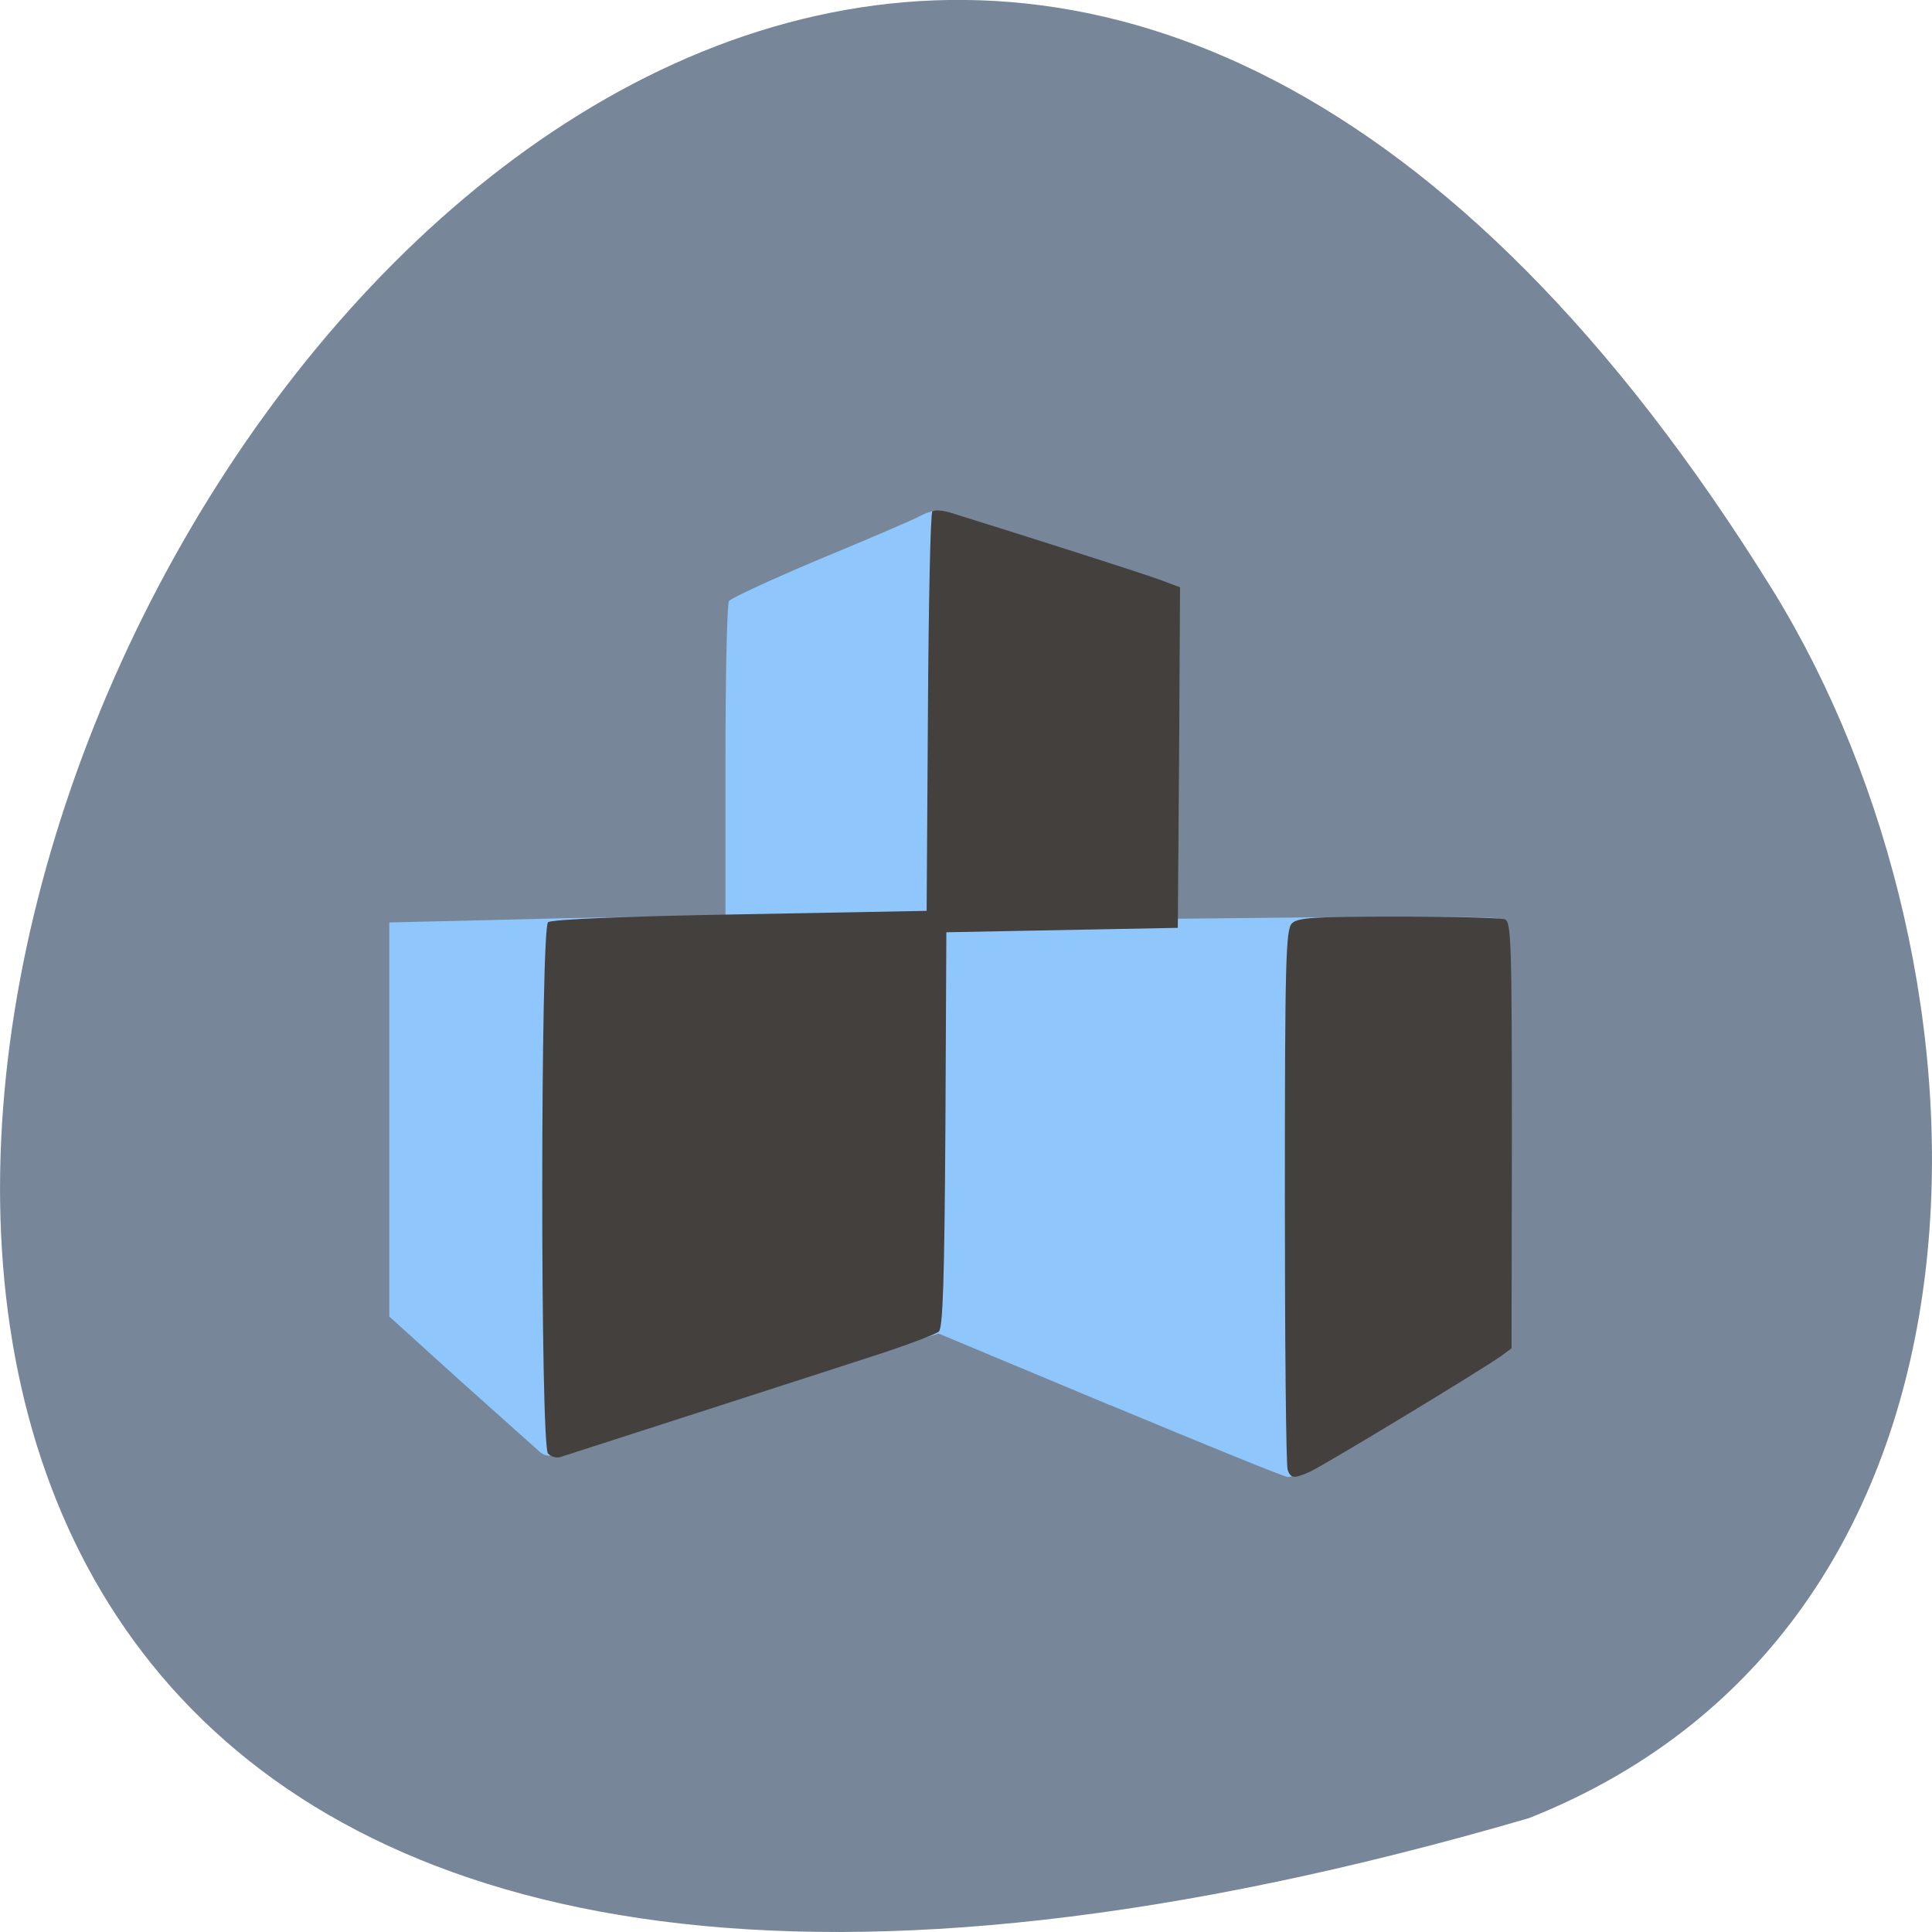 <svg xmlns="http://www.w3.org/2000/svg" viewBox="0 0 24 24"><path d="m 18.992 22.586 c -35.75 10.426 -12.961 -41.09 3.035 -15.246 c 2.922 4.746 3.125 12.805 -3.035 15.246" fill="#778799"/><path d="m 13.793 17.457 l -2.133 -0.891 l -0.227 0.07 c -0.242 0.078 -1.898 0.613 -3.586 1.16 c -1 0.324 -1.035 0.328 -1.148 0.234 c -0.066 -0.059 -0.512 -0.457 -0.992 -0.887 l -0.871 -0.789 v -4.895 l 1.473 -0.035 c 0.809 -0.023 1.75 -0.039 2.09 -0.039 h 0.613 v -1.922 c 0 -1.059 0.02 -1.957 0.043 -1.996 c 0.023 -0.035 0.531 -0.27 1.125 -0.52 c 0.594 -0.246 1.16 -0.488 1.254 -0.539 c 0.137 -0.07 0.207 -0.078 0.352 -0.027 c 0.102 0.031 0.672 0.211 1.266 0.398 c 0.598 0.188 1.188 0.379 1.316 0.43 l 0.23 0.086 l 0.012 2.059 l 0.016 2.059 l 1.926 -0.02 c 1.059 -0.012 1.98 -0.004 2.047 0.016 l 0.121 0.039 v 2.641 c 0 2.039 -0.016 2.656 -0.066 2.707 c -0.086 0.086 -2.242 1.398 -2.445 1.488 c -0.082 0.035 -0.18 0.066 -0.215 0.063 c -0.039 0 -1.027 -0.402 -2.199 -0.891" fill="#8fc7fc"/><path d="m 15.996 18.262 c -0.02 -0.047 -0.035 -1.574 -0.035 -3.395 c 0 -2.93 0.012 -3.313 0.086 -3.395 c 0.074 -0.074 0.27 -0.086 1.324 -0.086 c 0.68 0 1.277 0.016 1.324 0.035 c 0.078 0.027 0.086 0.316 0.086 2.68 l -0.004 2.648 l -0.121 0.09 c -0.195 0.145 -2.219 1.371 -2.387 1.445 c -0.195 0.086 -0.234 0.082 -0.273 -0.023 m -9.188 -0.203 c -0.098 -0.098 -0.094 -6.523 0 -6.602 c 0.043 -0.035 0.961 -0.074 2.387 -0.098 l 2.316 -0.043 l 0.016 -2.461 c 0.008 -1.352 0.031 -2.477 0.055 -2.5 c 0.023 -0.023 0.133 -0.016 0.242 0.02 c 0.855 0.266 2.418 0.762 2.605 0.836 l 0.23 0.086 l -0.012 2.113 l -0.016 2.117 l -2.875 0.055 l -0.012 2.453 c -0.012 1.863 -0.031 2.465 -0.082 2.508 c -0.039 0.031 -0.336 0.145 -0.664 0.254 c -0.461 0.152 -3.617 1.168 -4.04 1.305 c -0.047 0.012 -0.113 -0.004 -0.148 -0.043" fill="#43403d"/></svg>